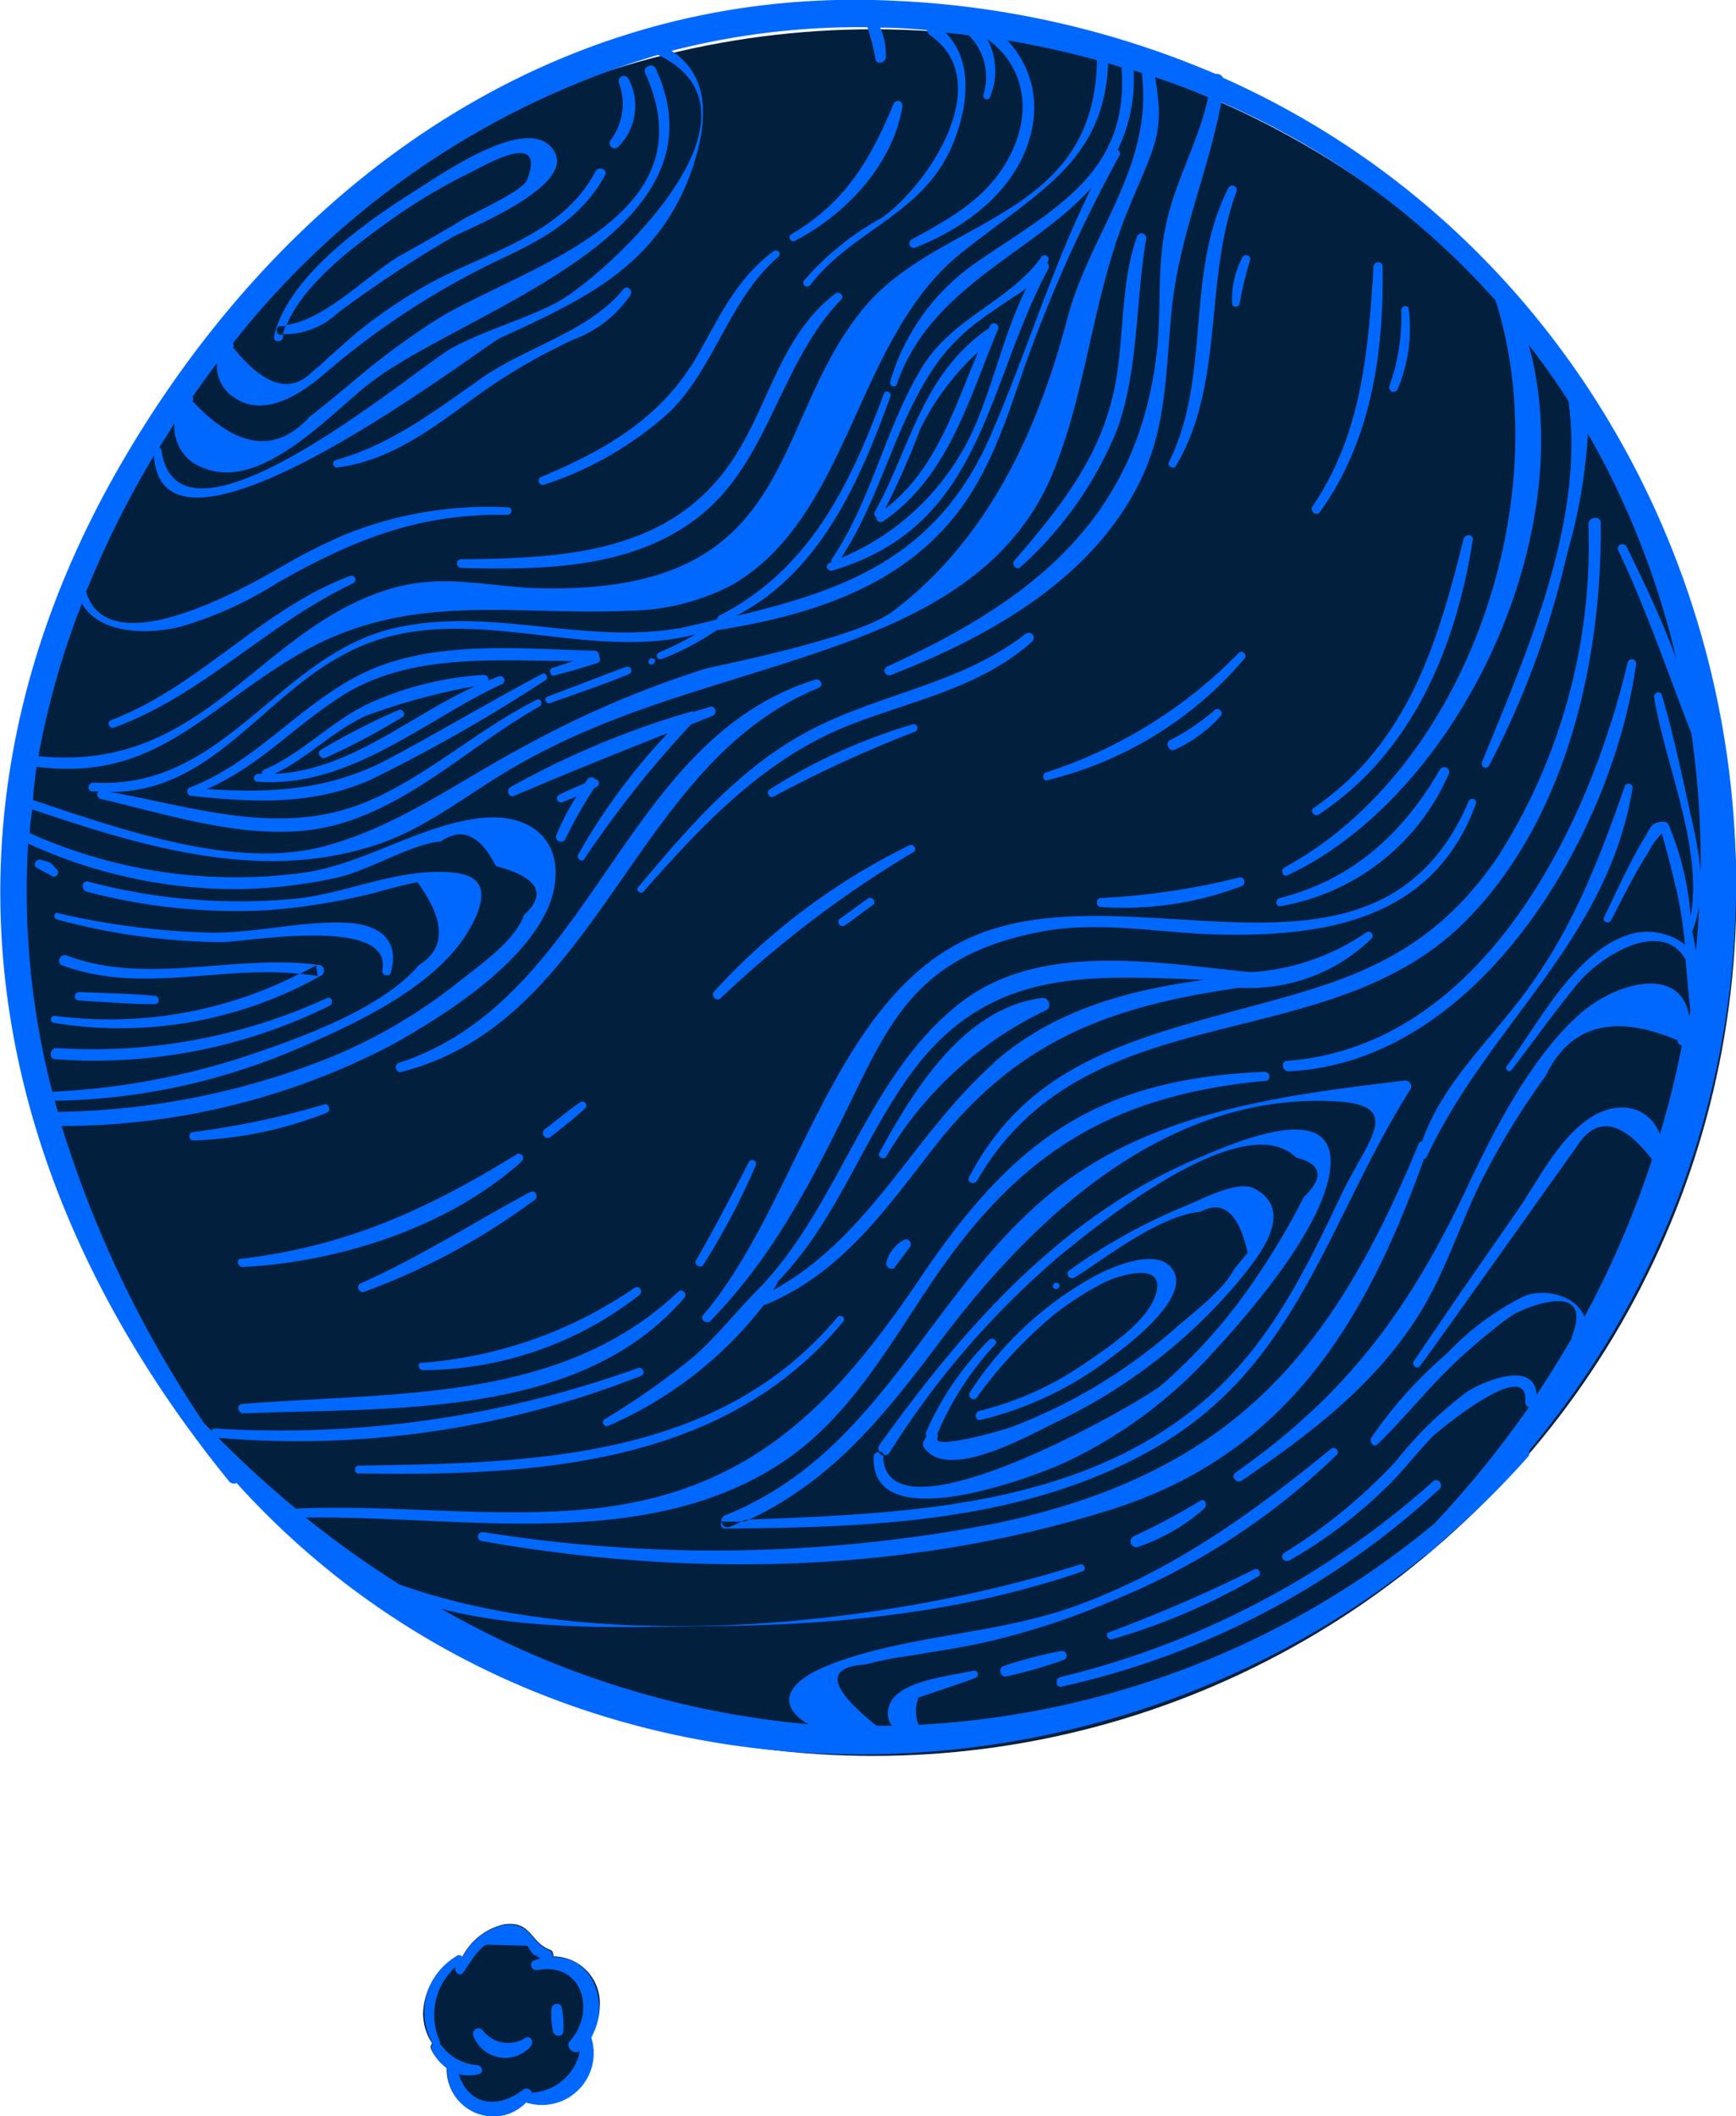 <svg id="Layer_1" data-name="Layer 1" xmlns="http://www.w3.org/2000/svg" viewBox="0 0 94.95 115.7"><defs><style>.cls-1,.cls-3{fill:#02203d;}.cls-2{fill:#0168ff;}.cls-2,.cls-3{fill-rule:evenodd;}</style></defs><circle class="cls-1" cx="47.77" cy="48.8" r="47.2"/><path class="cls-2" d="M66.89,4.25a.37.37,0,0,0-.3-.21.45.45,0,0,0-.11,0,50.2,50.2,0,0,0-17.61-4C30.51-.85,15.54,9.91,6.58,25.43-4.44,44.52-1,64.37,12.54,81a.34.34,0,0,0,.4.08C29.87,99.83,59,100.44,78,85a.3.3,0,0,0,.16-.08l.88-.81a46.46,46.46,0,0,0,4.53-4.46.3.3,0,0,0,.06-.33C104.51,54.35,95.12,16.81,66.89,4.25ZM92.76,52c-.06-.36-.12-.71-.2-1.07a7,7,0,0,0,.37-1.41C92.9,50.33,92.84,51.16,92.76,52ZM9.55,23.13a2.35,2.35,0,0,0,1.63,2.47c3.12,1.26,6.93-3,8.92-4.55,5-4,20-8.11,15.77-17.29-.16-.36-.75-.12-.58.25,3.59,7.87-6.44,10.52-11.2,13.33a40.26,40.26,0,0,0-4.39,3.19c-.92.77-1.85,1.54-2.79,2.28q-2.75,3-6.38-.88a.19.19,0,0,0,0-.24c.44-.62.88-1.23,1.34-1.84a2,2,0,0,0,.91,1.86c1.68,1.22,3.78-.25,5-1.3a42.79,42.79,0,0,1,9.81-6.34c2.27-1.07,4.26-2.23,5.5-4.48.17-.32-.34-.54-.52-.22C30.67,13,26.38,13.8,23.1,15.72a29,29,0,0,0-3,2c-.77.59-1.48,1.25-2.21,1.89-.25.24-.51.48-.79.7Q15.29,22.16,12.75,19a.28.28,0,0,0,0-.25A46.27,46.27,0,0,1,36,3c6.85,3.33-3.17,12.31-5.59,13.56-1.83.94-3.84,1.48-5.65,2.44s-15,12.29-15.93,5.6a.19.19,0,0,0-.12-.13ZM4.48,33c.94,1.6,3.37,1.74,5.37,1.27a20.64,20.64,0,0,0,5.33-2.41c4.08-2.32,7.72-3.81,12.57-3.71.25,0,.31-.4.05-.41a20.93,20.93,0,0,0-8.89,1.47A31.32,31.32,0,0,0,15.37,31c-1.54.88-9.43,5.51-10.66,1.35.21-.51.42-1,.65-1.53a53.19,53.19,0,0,1,3.06-5.91c.46,7.57,18-6,18.94-6.43,4.54-2.09,8.46-3.87,10.37-8.88,1-2.72,1.21-5.38-1-6.82A41,41,0,0,1,47.44,1.49a12.48,12.48,0,0,1,.44,1.7c0,.37.58.28.57-.08a3.66,3.66,0,0,0-.31-1.6c.85,0,1.71.06,2.57.14a.33.33,0,0,0,.15.27c3.74,2.58-.21,8.33-2.65,10A15.38,15.38,0,0,0,44,15.31a.2.2,0,0,0,0,.3.22.22,0,0,0,.3,0h0c2.28-3,6.06-3.84,7.71-7.49.89-2,1.33-4.71-.3-6.34.42.05.85.09,1.27.15a3.2,3.2,0,0,1,.81,3.24c-.07.23.27.38.35.15h0A3.7,3.7,0,0,0,54,2.14c2.1,1.51,2.51,4.11,1.11,6.61-1.19,2.13-3.17,3.21-5.24,4.34a.25.25,0,0,0-.11.33.24.24,0,0,0,.3.12h0c3-1.18,5.91-3.45,6.44-6.8A5.34,5.34,0,0,0,55.1,2.21,50,50,0,0,1,60,3.29C59.86,12,51.4,11.85,47.26,16.82,42,23.15,43.76,32.28,30,32.17c-3.22,0-5.7-.94-8.9.1-7.09,2.28-10,10-19,9.07A45,45,0,0,1,4.48,33ZM2,41.92c6.42.82,9-3,14.32-6.14,6-3.52,11.78-2.09,18.07-2.39A12.41,12.41,0,0,0,40,32c6.54-3.74,6.72-13.45,12.54-18.14,4.24-3.4,7.84-5,8.07-10.4l.73.22c.44,5.71-3.56,7.68-7.78,10.56a12,12,0,0,0-4.87,6.62c-.08.23.27.39.36.15h0c1.83-5.35,7.45-7.17,10.64-10.74-2.16,4.39-3.5,8.88-5.45,13.41-2.88,6.72-7.93,8.57-14,10,4.58-2.35,6.76-7.29,8.46-12,.09-.24-.27-.39-.36-.15-1.85,5-4.07,9.61-9,12.13a.19.19,0,0,0-.1.18c-.12.05-.25.08-.38.12l-1.72.4s-.06,0-.09,0c-5.21.88-10.32-1.24-15.56,0-6.3,1.5-9.2,8.85-16.38,8.43-.31,0-.38.45-.06.48h.33a.25.25,0,0,0,.13.41h0c4.07.94,8.77,2.55,12.93,1.4s7.4-4.4,11.06-6.45c.22-.13.08-.49-.15-.37-3.23,1.62-6,4.2-9.31,5.58-4.65,1.93-9.3.31-14-.54,6,0,8.64-6,14-8.09,5.8-2.28,12.12,1,18-.53a19.18,19.18,0,0,1-2,1,.19.19,0,0,0,.15.35h0a14.2,14.2,0,0,0,3-1.57c4.42-.69,9-2,12.15-5.25,2.41-2.43,3.44-5.49,4.53-8.67A77.78,77.78,0,0,1,61.23,8.5a.22.22,0,0,0-.1-.31A8.69,8.69,0,0,0,62,3.85l.45.14c.65,5.11-2.85,8.77-4.07,13.42-1.56,5.93-4.27,12.08-9.6,16.05-2,1.48-9.89,3-10.13,3.08a54.73,54.73,0,0,0-9.94,4.24c-3.64,1.93-7.26,4.63-11.36,5.58-4.8,1.1-10.87-1.06-15.55-2.62C1.83,43.14,1.92,42.53,2,41.92ZM3,60.18a34.78,34.78,0,0,0,13-2.73C19.4,56,24.4,53.78,26,50.18c.85-1.92,0-2.54-2.07-2.51-2.58,0-5.15,1.19-7.73,1.46A32.3,32.3,0,0,1,4.82,48.2c-.35-.09-.41.46-.07.55a32,32,0,0,0,10.08,1,35.25,35.25,0,0,0,5.68-.94c.77-.22,1.54-.42,2.32-.58q2.3,3.15.09,4.53c-2.06,2.42-6.54,4-9.51,5A40,40,0,0,1,2.86,59.69,43.58,43.58,0,0,1,1.54,46.12a27.21,27.21,0,0,0,11.58,2.49A27,27,0,0,0,18.35,48c1.88-.4,4-1.82,5.77-2,1.15-.8,2.15-.34,3,1.35,2.31.61,2.82,1.51,1.54,2.68-.5,1.44-2.48,2.77-3.62,3.69a28.74,28.74,0,0,1-6.93,4.07,41.55,41.55,0,0,1-14.94,3C3.11,60.62,3.05,60.4,3,60.18ZM78.45,83.3a48.1,48.1,0,0,1-28.21,11,2,2,0,0,1,0-1.49l.94-.32c.73-.25,1.46-.48,2.18-.76.21-.08.13-.45-.11-.39-1.17.28-4.2.53-4.62,1.93a1.15,1.15,0,0,0,.15,1.08c-.28,0-.56,0-.84,0Q44,91.2,47.36,91a17.81,17.81,0,0,1,2.5-.49c1.45-.25,2.88-.45,4.31-.79a41,41,0,0,0,6.64-2.19,38.31,38.31,0,0,0,12.31-8c.18-.18-.12-.48-.32-.32h0c-4.22,3.45-8.46,6.52-13.61,8.46-4.33,1.65-9,1.65-13.26,3.14-3.43,1.18-3.25,2.58-1.71,3.46a49.18,49.18,0,0,1-20.08-6.31c4.72,1.22,10,1,14.75.95,6.93-.07,13.76-.74,20.32-3,.25-.09.09-.44-.15-.37-10.65,3.37-26.21,5-37.21,1.09a56.68,56.68,0,0,1-5.13-3.66c8.54-.13,18.7,2,26.23-3.13,3.49-2.39,5.59-6.12,7.89-9.55,4.67-7,9.66-10.39,18.38-11.2.32,0,.25-.5-.06-.49-9.23.38-13.8,3.8-18.84,11.29-4.59,6.79-9.18,11.67-17.89,12.59-5.36.56-10.86-.24-16.25,0-1.45-1.2-2.87-2.49-4.24-3.87a51.15,51.15,0,0,0,23.12-3.39c.28-.11.1-.52-.18-.42a57.73,57.73,0,0,1-23.12,3.3.25.25,0,0,0-.21.11l-.38-.39a61.56,61.56,0,0,1-7.8-16.26,38.92,38.92,0,0,0,18-4.4c2.91-1.61,8.59-5.1,9-9,.24-2.46-1.58-3.65-3.89-3.45-3.31.28-6.5,2.52-9.85,3a27.49,27.49,0,0,1-15-2.16c0-.43.08-.87.13-1.3,6.08,2.05,12.6,4.05,18.94,1.9,2.61-.89,4.72-2.61,7.06-4,5.95-3.55,12.08-4.68,18.44-7,4.92-1.8,9.39-4.33,11.43-9.4,1.84-4.54,2.14-9.62,4.08-14.3,1.47-3.58,2-4.07,1.47-7.23,1,.34,2,.7,2.9,1.1-.52,2.4-1.73,4.42-2.28,6.84s-.26,4.71-.52,7c-1,9.09-6.7,13.63-14.75,17.28a.25.25,0,0,0,.2.46h0c5.41-2.09,11.21-5.34,13.76-10.87,1.35-2.93,1.28-6,1.6-9.14.41-4,2-7.49,2.71-11.3a42.89,42.89,0,0,1,15,10.84C85.23,27.23,80.26,42,70.25,47.43c-.24.14-.09.55.18.42h0c9.36-4.4,16.08-18.63,13.18-29,.77,1,1.5,2,2.18,3.09.91,6.58-2.35,13.89-4.74,19.74a.22.22,0,0,0,.13.28.22.22,0,0,0,.27-.11,47.88,47.88,0,0,0,4.26-11.57,29.44,29.44,0,0,0,1.14-6.57A45.74,45.74,0,0,1,91.68,36c-.78-2.09-1.74-4.13-2.71-6.1-.14-.29-.6-.1-.46.19h0c1.55,3.25,2.67,6.61,4,10a50.46,50.46,0,0,1,.51,7.6,20.83,20.83,0,0,0-.45-2.7c-.53-2.34-1-4.72-1.68-7-.07-.24-.45-.13-.42.11h0c.58,3.63,2.68,8.23,2,12a16.23,16.23,0,0,0-1.2-5,.3.3,0,0,0-.31-.17c-.62,0-.69.32-1,.85-.85,1.38-1.51,2.92-2.23,4.37-.11.24.26.4.39.16h0c.64-1.21,1.24-2.48,2-3.65a4,4,0,0,1,.78-1.09c.11.41.22.83.34,1.25.17.66.33,1.32.49,2a24.29,24.29,0,0,1,.43,2.82,3.38,3.38,0,0,0-3.19-.5c-2.89,1-4.83,4.83-6.54,7.12a.18.18,0,0,0,0,.25.17.17,0,0,0,.24,0c1.2-1.57,2.36-3.2,3.61-4.72s4.59-3.61,5.91-1.34c.08.91.15,1.81.26,2.72,0,.12,0,.25-.07.38-.39-2.65-3.73-2-5.87-.2-2.77,2.39-4.88,6.59-6.42,9.89C77,71.7,73.58,76.31,67.59,80.5c-.29.21,0,.64.34.44h0c3.78-2.58,7.4-5.31,9.81-9.28,1.37-2.26,2.14-4.8,3.32-7.16a42.34,42.34,0,0,1,3.48-5.68q2-4.16,7.22-1.94a.26.26,0,0,0,.23.28h0A49.27,49.27,0,0,1,90.79,62c-.54-1.35-2-1.92-3.63-1-1.82,1.06-3,3.49-4.14,5.15-1.91,2.75-3.82,5.49-5.69,8.27-.14.23.17.48.34.26h0c1.73-2.35,8.07-11.32,8.49-11.87q1.64-2.73,4.2.58A52.49,52.49,0,0,1,86.66,72c-.41-1.12-2.1-1.62-3.33-1.12A14.9,14.9,0,0,0,79.14,74,23.5,23.5,0,0,0,75,78.61c-.13.22.14.57.35.35h0c1.46-1.42,2.7-3,4.19-4.42.7-.66,1.42-1.29,2.17-1.88a9.69,9.69,0,0,1,1.17-.85c.53-.29,4.36-1.93,3.08,1.3,0,0,0,0,0,.08-.6,1-1.24,2.06-1.92,3.07-.08-1.88-2.82-.81-3.85-.13a20.93,20.93,0,0,0-3.86,3.78,29.54,29.54,0,0,1-6.1,5c-.26.18,0,.56.3.4h0a26,26,0,0,0,5.74-4.44c.7-.76,1.35-1.56,2.06-2.31.17-.18,5.3-4.5,5.09-1.93a.28.28,0,0,0,.2.3A55.37,55.37,0,0,1,78.45,83.3Z"/><path class="cls-2" d="M45.48,30.73l-.12.06c-.27.1-.1.47.17.4,8.23-2.41,8.34-10,11.82-16.52a.25.25,0,0,0-.08-.3,1.27,1.27,0,0,0,.07-.12A.22.22,0,0,0,57,14c-1.8,2.53-4.86,3.29-6.58,6.1-2,3.3-2.72,7.17-4.89,10.42A.19.19,0,0,0,45.48,30.73Zm5.37-10.28c1.31-2.06,2.61-2.88,4.58-4.21a4.33,4.33,0,0,0,.71-.5c-1.11,2.23-1.65,4.64-2.59,7A13.8,13.8,0,0,1,46,30.51C48.07,27.37,48.84,23.63,50.85,20.45Z"/><path class="cls-2" d="M54.59,18a.24.24,0,0,0-.14-.31.24.24,0,0,0-.3.12l-.08.17A.18.18,0,0,0,54,18c-3.61,2.56-4.16,6.38-6.16,10a.2.2,0,0,0,.09.27.24.24,0,0,0,.37.23h0C51.86,26.1,53,21.78,54.59,18Zm-6.2,9.86a42.22,42.22,0,0,0,1.94-4.4,14.32,14.32,0,0,1,3.17-4.22C52.17,22.37,51.2,25.68,48.39,27.84Z"/><path class="cls-2" d="M35.72,36c-.22-.07-.36.26-.14.33S35.94,36,35.72,36Z"/><path class="cls-2" d="M30.09,38.44h0c1.45-.52,2.89-1,4.31-1.58a.22.22,0,0,0,.12-.28.22.22,0,0,0-.28-.12c-1.44.53-2.86,1.09-4.3,1.63C29.72,38.18,29.86,38.52,30.09,38.44Z"/><path class="cls-2" d="M29.66,36.84c-2.81,1.49-5.54,3.12-8.35,4.62-3.25,1.74-6.44,1.92-10,1.68,2.78-1.2,4.69-3.34,7.24-5,3.8-2.48,8.46-2,12.82-2l-1.16.38c-.23.08-.13.48.11.41h0c.79-.21,1.59-.43,2.37-.69a.23.23,0,0,0,.08-.35c0-.15-.06-.31-.23-.31-3.83-.1-8.19-.54-11.84.86-3.89,1.5-6.43,5.15-10.36,6.63a.25.25,0,0,0,.09.44h0c3.39.36,6.63.54,9.82-.87a88.42,88.42,0,0,0,9.61-5.47C30,37.06,29.86,36.74,29.66,36.84Z"/><path class="cls-2" d="M27.45,37.4a.22.22,0,0,0,.12-.3.23.23,0,0,0-.29-.12l-.57.22a.25.25,0,0,0-.26-.3,17.66,17.66,0,0,0-6.38,1.61c-2.05,1-3.57,2.71-5.65,3.58a.2.2,0,0,0-.09.22h-.2c-.27,0-.34.41-.05.43h0C19.11,43.1,23.14,39.42,27.45,37.4ZM20,39.14a34.67,34.67,0,0,1,6-1.63c-3.7,1.69-6.86,4.61-11,4.8C16.78,41.49,18.15,40,20,39.14Z"/><path class="cls-2" d="M21.8,38.82A36.45,36.45,0,0,0,17.55,41c-.25.14,0,.55.25.43h0A37.93,37.93,0,0,0,22,39.21C22.24,39.07,22,38.72,21.8,38.82Z"/><path class="cls-2" d="M3.13,47.57c-.42-.47-.28-.39-.88-.56-.3-.09-.5.37-.19.46h0l.75.41C3,48.05,3.3,47.76,3.13,47.57Z"/><path class="cls-2" d="M3.12,50.27h0a35.59,35.59,0,0,0,9,1.24c1.28,0,9.39-1.48,8.79,1.55-.05.26.38.39.46.13.53-1.85-.68-2.67-2.45-2.74-2.42-.11-4.93.57-7.38.54a40.84,40.84,0,0,1-8.39-1.07C2.94,49.87,2.9,50.22,3.12,50.27Z"/><path class="cls-2" d="M17.88,54.57A30.66,30.66,0,0,1,3.11,57.3c-.4,0-.47.59-.08.61A29,29,0,0,0,18,55C18.3,54.85,18.13,54.45,17.88,54.57Z"/><path class="cls-2" d="M2.78,55.71a.19.19,0,0,0,.16.21,22.42,22.42,0,0,0,14.6-2.57.31.31,0,0,0-.08-.59c-4.6-.63-9.37,1.15-13.82-.52-.35-.13-.59.41-.23.54,4.26,1.58,8.65,0,13,.46.3-.16.6-.3.89-.46,0,.2.06.4.08.59-.32-.06-.64-.1-1-.13A22.89,22.89,0,0,1,3,55.54.2.2,0,0,0,2.78,55.71Z"/><path class="cls-2" d="M8.49,54.9c.25,0,.24-.42,0-.45-1.38-.14-2.77-.15-4.16-.21-.29,0-.36.44,0,.46h0C5.67,54.78,7.08,54.9,8.49,54.9Z"/><path class="cls-2" d="M21.94,58.61h0c10.93-2.78,12.6-16.83,22.83-21,.3-.12.11-.54-.18-.45C33.89,40.48,32.53,54.6,21.8,58.12,21.53,58.21,21.66,58.68,21.94,58.61Z"/><polygon class="cls-2" points="28.11 43.56 28.11 43.56 28.11 43.56 28.11 43.56"/><path class="cls-2" d="M31.63,46.71c-.12.22.19.48.33.25h0a58.26,58.26,0,0,1,5.83-7.35l1.2-.48c.26-.1.15-.56-.14-.49l-.92.28a.17.17,0,0,0-.17,0h0a46.78,46.78,0,0,0-9.83,4.11c-.28.16-.11.61.2.48,2.79-1.2,5.6-2.32,8.41-3.44A34,34,0,0,0,31.63,46.71Z"/><path class="cls-2" d="M30.58,46a.27.27,0,0,0,.35-.14,23.12,23.12,0,0,1,1.58-2.78l.12-.06a.23.23,0,0,0,.11-.3.23.23,0,0,0-.18-.11.26.26,0,0,0-.43,0,1.48,1.48,0,0,0-.13.21c-.48.2-.94.4-1.41.63a.23.23,0,0,0-.11.3.23.23,0,0,0,.28.11l.77-.32a13.63,13.63,0,0,0-1.1,2.11A.26.26,0,0,0,30.58,46Z"/><path class="cls-2" d="M55.82,31a20.4,20.4,0,0,0,5.28-7.51c1.19-3.31,1-7,1.59-10.43a.26.26,0,0,0-.22-.3.28.28,0,0,0-.28.16c-.9,2.58-.69,5.2-1.15,7.85-.67,4-3,6.92-5.56,9.88C55.3,30.88,55.61,31.21,55.82,31Z"/><path class="cls-2" d="M25.2,31.05h0c4.37.11,9.21.08,12.87-2.68,4-3,4.52-8.47,7.94-12,.19-.19-.11-.48-.32-.32-2.91,2.23-3.54,5.76-5.4,8.75C36.92,30.24,31,30.52,25.2,30.58,24.93,30.58,24.93,31,25.2,31.05Z"/><path class="cls-2" d="M6.23,39.78h0c4.85-1.76,8.44-5.71,13.09-7.89a.22.22,0,0,0,.1-.29.21.21,0,0,0-.27-.11c-4.83,1.79-8.25,6.06-13.09,7.89C5.8,39.48,6,39.88,6.23,39.78Z"/><path class="cls-2" d="M29.49,26.39a.22.22,0,0,0,.27.11,19,19,0,0,0,6.89-4c2.49-2.49,3.23-6.14,5.93-8.47a.19.19,0,0,0,0-.28.21.21,0,0,0-.29,0c-2.08,1.54-3,3.71-4.26,5.89-2,3.31-5,5-8.48,6.46A.22.22,0,0,0,29.49,26.39Z"/><polygon class="cls-2" points="29.77 26.5 29.76 26.5 29.76 26.5 29.77 26.5"/><path class="cls-2" d="M43.47,13.17h0c2.78-1.43,5.39-4.19,5.89-7.38a.25.25,0,0,0-.23-.27.27.27,0,0,0-.25.14c-1.28,3.09-2.64,5.4-5.61,7.16C43.08,12.94,43.26,13.28,43.47,13.17Z"/><path class="cls-2" d="M34,4.18a.28.28,0,0,0-.15.34,3.3,3.3,0,0,1-.46,3.15.29.29,0,0,0,.07.39A.28.28,0,0,0,33.84,8h0a3.15,3.15,0,0,0,.53-3.7A.28.28,0,0,0,34,4.18Z"/><path class="cls-2" d="M22.86,10.33c-2.7,1.7-7.11,4.72-7.87,8.06-.07.31.41.37.49.06h0a.88.88,0,0,1,0-.15h-.15c-.25,0-.26-.46,0-.47.11,0,.21,0,.32,0,1-2.45,4-4.58,6-6a30.63,30.63,0,0,1,3.86-2.29c.82-.39,4.43-2.59,3.32.29-.24.64-3,1.83-3.6,2.22-1.15.7-2.32,1.35-3.47,2-1.79,1.1-4,3.44-6.12,3.72a3.28,3.28,0,0,0-.17.5,4.23,4.23,0,0,0,3-1.16A66.69,66.69,0,0,1,24.68,13c.76-.45,7.39-3,5.42-5C28.59,6.4,24.08,9.57,22.86,10.33Z"/><path class="cls-2" d="M34.48,16.13c.16-.27-.19-.57-.39-.31-1.85,2.3-5.36,3.17-7.79,4.88s-4.9,3.61-7.95,4.46c-.23.07-.12.43.1.4,3.09-.4,5.46-2.35,7.92-4.12a32.54,32.54,0,0,1,5-2.88A6.45,6.45,0,0,0,34.48,16.13Z"/><path class="cls-2" d="M70.41,58c-.38,0-.29.59.08.57,10.44-.48,17.71-13,19-22.27,0-.31-.4-.35-.47-.06C86.87,45.34,81,57.2,70.41,58Z"/><polygon class="cls-2" points="70.49 58.61 70.49 58.61 70.48 58.61 70.49 58.61"/><path class="cls-2" d="M77.88,63.37a.24.24,0,0,0,.15-.11h0C81.42,56,87.92,51.44,89.29,43.1a.22.22,0,0,0-.42-.12c-1.51,4.34-3.08,8.34-6,12-1.91,2.43-4.06,4.51-5.09,7.42a.21.21,0,0,0-.19.14c-4.74,11.52-10.26,18-23,20.72a80.18,80.18,0,0,1-28.19.5.25.25,0,0,0-.26.23.24.24,0,0,0,.2.26h0c11.3,2,23.15,1.79,34.18-1.64C70.25,79.64,74.64,72.44,77.88,63.37Z"/><path class="cls-2" d="M39.63,83.57h0c8-.06,16.52-.33,23.63-4.46C71,74.62,72.62,66.74,77.12,59.59a.33.33,0,0,0-.08-.46.33.33,0,0,0-.22-.05c-6.48.77-13.4,1.64-18.77,5.7-7.12,5.39-9.63,14.58-18.42,18.08a.33.33,0,0,0-.17.33.19.19,0,0,1,.11,0l1.16,0c4.61-2.07,7.5-5.62,10.56-9.68C56.37,66.68,63.71,59.72,73,60.21c3.89.2,1.79,2.08.32,5.2-2.05,4.32-4.07,8.44-7.88,11.51-6.85,5.55-16.23,5.84-24.68,6.17-.28.13-.55.27-.85.39a.33.33,0,0,1-.41-.17s0-.08,0-.12A.22.22,0,0,0,39.63,83.57Z"/><polygon class="cls-2" points="47.8 79.61 47.8 79.61 47.8 79.61 47.8 79.61"/><path class="cls-2" d="M72.76,63.83c.35-3.86-5.38-1.31-7.38-.45C58,66.53,52.65,72.66,48.1,79a.32.32,0,0,0,0,.36.25.25,0,0,1,.24.18.26.26,0,0,0,.31-.12,46.92,46.92,0,0,1,9.23-10.69c2.28-1.89,10.17-8.24,13-5.45q2.13.54.42,2.18a37.35,37.35,0,0,1-2.46,4.19,29.74,29.74,0,0,1-5.33,6.09c-1.07.91-15.16,9-15.2,3.84,0,0,0,0,0,0a.36.36,0,0,1-.24-.18.24.24,0,0,0-.28.21c-.23,4.48,8.45,1.26,10.48.34a25.42,25.42,0,0,0,8.07-6C68.37,71.77,72.48,67,72.76,63.83Z"/><path class="cls-2" d="M57.79,77.74a29.76,29.76,0,0,0,9.82-7.53c1-1.23,3.42-3.95,1-5.23-.9-.48-2.91.6-3.74.94a31.3,31.3,0,0,0-6.38,3.53c-.25.18,0,.56.3.39,1.8-1.15,4.64-3.38,6.87-3.59q1.86-1,2.58,2.24l-.74.9c-.62,1.19-2.26,2.38-3.25,3.26a29.74,29.74,0,0,1-5.7,3.92A31.68,31.68,0,0,1,55.38,78c-.44.17-4.38,1.31-4.11.61a.24.24,0,0,0,0-.22,16.71,16.71,0,0,1,3.16-4.88c.19-.19-.14-.44-.33-.25a16.43,16.43,0,0,0-3.43,5,.29.29,0,0,0,0,.27l-.15.27a.32.32,0,0,0,0,.31C51.8,81.08,56.4,78.4,57.79,77.74Z"/><path class="cls-2" d="M57.83,70.14c-.21-.06-.35.26-.13.33S58.06,70.21,57.83,70.14Z"/><path class="cls-2" d="M53.42,76.41a24.49,24.49,0,0,1,4.19-4.5,16.16,16.16,0,0,1,2.86-1.83c.82-.39,3.5-1.2,2.67.89-.55,1.41-2.66,2.78-3.89,3.63a17.72,17.72,0,0,1-5.68,2.54c-.3.08-.25.57.07.49h0a19,19,0,0,0,7-3.31c1-.74,4.33-3.23,3.58-4.77s-3.65-.2-4.6.36a19,19,0,0,0-6.57,6.21C52.9,76.37,53.23,76.65,53.42,76.41Z"/><path class="cls-2" d="M87.55,28.59c0-.43-.68-.34-.67.09a31.79,31.79,0,0,1-4.85,18C77.51,53.47,71.9,53.93,64.9,56c-5.26,1.53-9.33,3.43-11.9,8.37-.14.27.29.44.44.18h0c6-10.38,19-6.55,26.64-14.11C85.66,44.89,87.63,36.15,87.55,28.59Z"/><path class="cls-2" d="M45.82,72c-6.54,7.82-16.81,8-26.22,8.13-.24,0-.25.43,0,.43h0c9.55.14,20-.39,26.53-8.32C46.28,72.07,46,71.83,45.82,72Z"/><path class="cls-2" d="M49.49,67.77a1.89,1.89,0,0,0-1,1.22.26.26,0,0,0,.15.34A.25.25,0,0,0,49,69.2h0l.75-1a.25.25,0,0,0,0-.34A.23.23,0,0,0,49.49,67.77Z"/><path class="cls-2" d="M65.65,82.05A38,38,0,0,1,62,84a.31.31,0,0,0-.14.41.32.32,0,0,0,.39.16h0a10.54,10.54,0,0,0,3.61-2.09C66.07,82.29,65.91,81.9,65.65,82.05Z"/><path class="cls-2" d="M60.83,89.62a34.79,34.79,0,0,0,8-3.44c.21-.14,0-.48-.22-.38a82.49,82.49,0,0,1-8,3.46C60.44,89.34,60.59,89.69,60.83,89.62Z"/><path class="cls-2" d="M58.32,90.41a.26.26,0,0,0-.25-.15,23.36,23.36,0,0,0-3.19.83c-.3.1-.16.64.16.56h0a23.25,23.25,0,0,0,3.16-.91A.25.25,0,0,0,58.32,90.41Z"/><path class="cls-2" d="M78.37,81A47.16,47.16,0,0,1,58,91.69c-.32.08-.26.6.07.52h0A44.62,44.62,0,0,0,78.71,81.43C79,81.19,78.64,80.74,78.37,81Z"/><path class="cls-2" d="M52.55,51.51c-7.13,3.65-9.1,14.58-14.08,20.37-.22.26.18.56.41.32h0c3.14-3.26,5-6.67,7-10.65,2.65-5.31,3.89-9.27,11.15-10.63,3.24-.6,6.67.14,9.92.18,6,.09,11.53-1.05,13.77-7.14a.21.21,0,1,0-.39-.16C75.26,55.71,61.32,47,52.55,51.51Z"/><path class="cls-2" d="M75,51.33A.22.22,0,0,0,75,51a.22.22,0,0,0-.3,0,12.52,12.52,0,0,1-6.26,2.15s0,0-.06,0c-5.07-.5-11.47-1.71-15.83,1.66-5.18,4-6.6,11.13-11.14,15.74-1.18,1.19-2.21,2.52-3.48,3.63a41,41,0,0,1-4.87,3.42c-.21.13,0,.46.2.36h0a21.61,21.61,0,0,0,8.53-6.63.22.22,0,0,0,.08,0h0c4.17-1.73,6.56-5.2,9.26-8.65C55.72,56.79,60.84,55,67.8,54A9.56,9.56,0,0,0,75,51.33Zm-20.65,6.8c-4.42,3.93-6.75,9.5-12.07,12.41.07-.13.16-.24.23-.37s0,0,0-.07c3.17-3.25,4.53-7.45,7.14-11.16,4.33-6.14,9.9-5.59,16.22-5.37C61.66,54.13,57.56,55.25,54.32,58.13Z"/><path class="cls-2" d="M57,54.56c-4.3.56-7,5-8.91,8.47-.11.21.24.42.37.22h0a20.15,20.15,0,0,1,8.72-8,.34.34,0,0,0,.18-.46A.35.35,0,0,0,57,54.56Z"/><path class="cls-2" d="M37.44,70.94c.17-.2-.13-.52-.33-.33-6.48,6.13-15.57,5.47-23.86,6.15-.33,0-.26.53.07.51h0C21.32,76.94,31.72,77.63,37.44,70.94Z"/><path class="cls-2" d="M23.15,74.91h0A19.36,19.36,0,0,0,35,70.78a.25.25,0,0,0,0-.34.24.24,0,0,0-.34,0,23.63,23.63,0,0,1-11.61,4.07C22.8,74.48,22.87,74.92,23.15,74.91Z"/><path class="cls-2" d="M38.46,69.16a37.94,37.94,0,0,0,2.88-5.46.21.21,0,0,0-.13-.27.21.21,0,0,0-.25.1c-.94,1.82-1.88,3.62-2.9,5.4C37.94,69.15,38.32,69.38,38.46,69.16Z"/><path class="cls-2" d="M34.9,48.51c-.15.19.15.41.3.23,3.28-3.72,6.69-7.35,11.42-9.16,3.41-1.31,7-2,9.81-4.48.27-.23,0-.67-.34-.44-3.72,2.89-8.38,3.28-12.38,5.59C40.16,42.29,37.51,45.41,34.9,48.51Z"/><polygon class="cls-2" points="35.2 48.74 35.2 48.74 35.2 48.74 35.2 48.74"/><path class="cls-2" d="M49.94,39.6a30.26,30.26,0,0,0-7.85,3.57c-.21.13,0,.51.22.38h0A68.39,68.39,0,0,1,50.05,40C50.27,39.92,50.18,39.54,49.94,39.6Z"/><path class="cls-2" d="M64.32,25.47c2.68-4.53,1.51-10.14,3.31-15a.24.24,0,0,0-.14-.31.25.25,0,0,0-.3.12c-2.41,4.66-.9,10.23-3.26,15C63.82,25.47,64.19,25.7,64.32,25.47Z"/><path class="cls-2" d="M67.8,16.6h0a19.94,19.94,0,0,1,.56-2.34.21.21,0,0,0-.12-.29.22.22,0,0,0-.29.11,4.88,4.88,0,0,0-.56,2.52C67.4,16.84,67.76,16.81,67.8,16.6Z"/><path class="cls-2" d="M17.75,60.38a46,46,0,0,1-7.23,1.52.23.23,0,0,0,.05.45,21.72,21.72,0,0,0,7.3-1.51C18.11,60.73,18,60.32,17.75,60.38Z"/><polygon class="cls-2" points="10.57 62.35 10.57 62.35 10.57 62.35 10.57 62.35"/><path class="cls-2" d="M13.27,69.27h0c5.28-.26,11.3-2.19,15.27-5.78a.25.25,0,0,0,0-.35.25.25,0,0,0-.33,0c-4.87,3-9.28,5-15,5.68C12.88,68.8,13,69.29,13.27,69.27Z"/><path class="cls-2" d="M32,60.6a.22.22,0,0,0,0-.32.23.23,0,0,0-.29,0c-.67.46-1.29,1-1.92,1.46-.26.22.05.63.32.42h0C30.78,61.63,31.41,61.14,32,60.6Z"/><path class="cls-2" d="M29.27,65.58c.2-.16,0-.55-.25-.42-3.11,1.67-6.05,3.56-9.28,5a.23.23,0,0,0-.13.32.24.24,0,0,0,.32.14h0A36.66,36.66,0,0,0,29.27,65.58Z"/><path class="cls-2" d="M39.05,54.22c-.2.21.14.57.36.36h0a59.75,59.75,0,0,1,10.56-8c.21-.13,0-.48-.22-.37A35.7,35.7,0,0,0,39.05,54.22Z"/><path class="cls-2" d="M47.48,49.12c-.53.36-1,.74-1.56,1.12a.23.23,0,0,0,.28.36h0c.53-.36,1-.74,1.55-1.13a.2.2,0,0,0,0-.31A.22.22,0,0,0,47.48,49.12Z"/><path class="cls-2" d="M57.26,42.66h0A20.44,20.44,0,0,0,68.07,36c.16-.19-.12-.49-.31-.31a25.85,25.85,0,0,1-10.6,6.56C57,42.35,57.05,42.72,57.26,42.66Z"/><path class="cls-2" d="M64.22,41h0a7.56,7.56,0,0,0,2.55-1.86c.17-.2-.13-.5-.32-.33A11.41,11.41,0,0,1,64,40.46C63.71,40.61,63.91,41.1,64.22,41Z"/><path class="cls-2" d="M72.19,28c2.81-3.9,3.51-8.73,3.43-13.45,0-.28-.47-.28-.49,0-.3,4.67-.64,9.14-3.34,13.14C71.61,27.94,72,28.25,72.19,28Z"/><path class="cls-2" d="M76.12,21.41a.25.25,0,0,0,.32-.13h0a8.5,8.5,0,0,0,.61-4.37c0-.27-.42-.2-.41.06A11.08,11.08,0,0,1,76,21.08.26.26,0,0,0,76.12,21.41Z"/><path class="cls-2" d="M60.2,49.59h0a18.21,18.21,0,0,0,7.73-1.15c.24-.1.14-.53-.13-.47a39,39,0,0,1-7.6,1.13C59.93,49.11,59.92,49.57,60.2,49.59Z"/><path class="cls-2" d="M70.05,49.54h0a12.3,12.3,0,0,0,9.19-7.23.26.26,0,0,0-.15-.35.28.28,0,0,0-.35.14c-2,3.46-4.77,6-8.75,7C69.73,49.18,69.77,49.6,70.05,49.54Z"/><path class="cls-2" d="M71.86,44.17c-.24.16,0,.51.27.36h0c5.12-3.38,7.5-9.13,8.42-15,.06-.32-.42-.37-.5-.06C78.62,35.21,77,40.63,71.86,44.17Z"/><path class="cls-3" d="M32.31,111.37a2.84,2.84,0,0,1-3.56,3.56,2.29,2.29,0,0,1-1.73.77,2.57,2.57,0,0,1-2.59-2.52s0-.08,0-.12a2.81,2.81,0,0,1-.84-1h0a.28.28,0,0,1,.05-.34,3,3,0,0,1-.5-1.67A3.84,3.84,0,0,1,25,106.93a.2.2,0,0,1,.28.06,3.46,3.46,0,0,1,2.28-1.78c1.51-.22,1.44,1,2.53,1.39a.25.25,0,0,1,.16.2.23.23,0,0,1,0,.16,2.56,2.56,0,0,1,2.55,2.75A3.34,3.34,0,0,1,32.31,111.37Z"/><path class="cls-2" d="M30.21,107a.21.21,0,0,0,0-.15.27.27,0,0,0-.15-.21c-1.1-.43-1-1.6-2.54-1.39A3.49,3.49,0,0,0,25.29,107a.21.21,0,0,0-.28-.06h0a3.5,3.5,0,0,0-1.33,4.81.28.28,0,0,0-.05.34h0a2.73,2.73,0,0,0,.83,1,.42.42,0,0,0,0,.12h0a2.52,2.52,0,0,0,4.32,1.74,2.83,2.83,0,0,0,3.56-3.55h0C33.4,109.49,32.41,106.92,30.21,107Zm1.5,5.17a2.83,2.83,0,0,1-2.63,2.24.29.29,0,0,0-.44-.18c-1.37,1.08-3,.92-3.55-.84a2,2,0,0,0,1.11,0c.27-.07.17-.44-.06-.48a2.68,2.68,0,0,1-2-1.08.3.3,0,0,0-.08-.08.22.22,0,0,0,0-.14,3.52,3.52,0,0,1,.88-4.09v0c-.17.28.23.6.41.31h0c.3-.43.8-1.3,1.26-1.51l2.25.06a1.53,1.53,0,0,0,.36.51.77.77,0,0,1,.33.2,2,2,0,0,0-.33.08.28.28,0,0,0-.15.37.3.3,0,0,0,.29.17c2.55-.47,3.25,2.31,1.8,3.89C30.89,111.88,31.38,112.4,31.71,112.13Z"/><path class="cls-2" d="M28.76,111.4A1.75,1.75,0,0,1,26.4,111a.3.3,0,0,0-.51.3,1.86,1.86,0,0,0,3.17.54C29.21,111.6,29,111.28,28.76,111.4Z"/><path class="cls-2" d="M30.16,109.87h0a4,4,0,0,0,.09,1.19c.05.3.55.33.56,0a4.94,4.94,0,0,0-.08-1.27C30.67,109.41,30.16,109.51,30.16,109.87Z"/></svg>